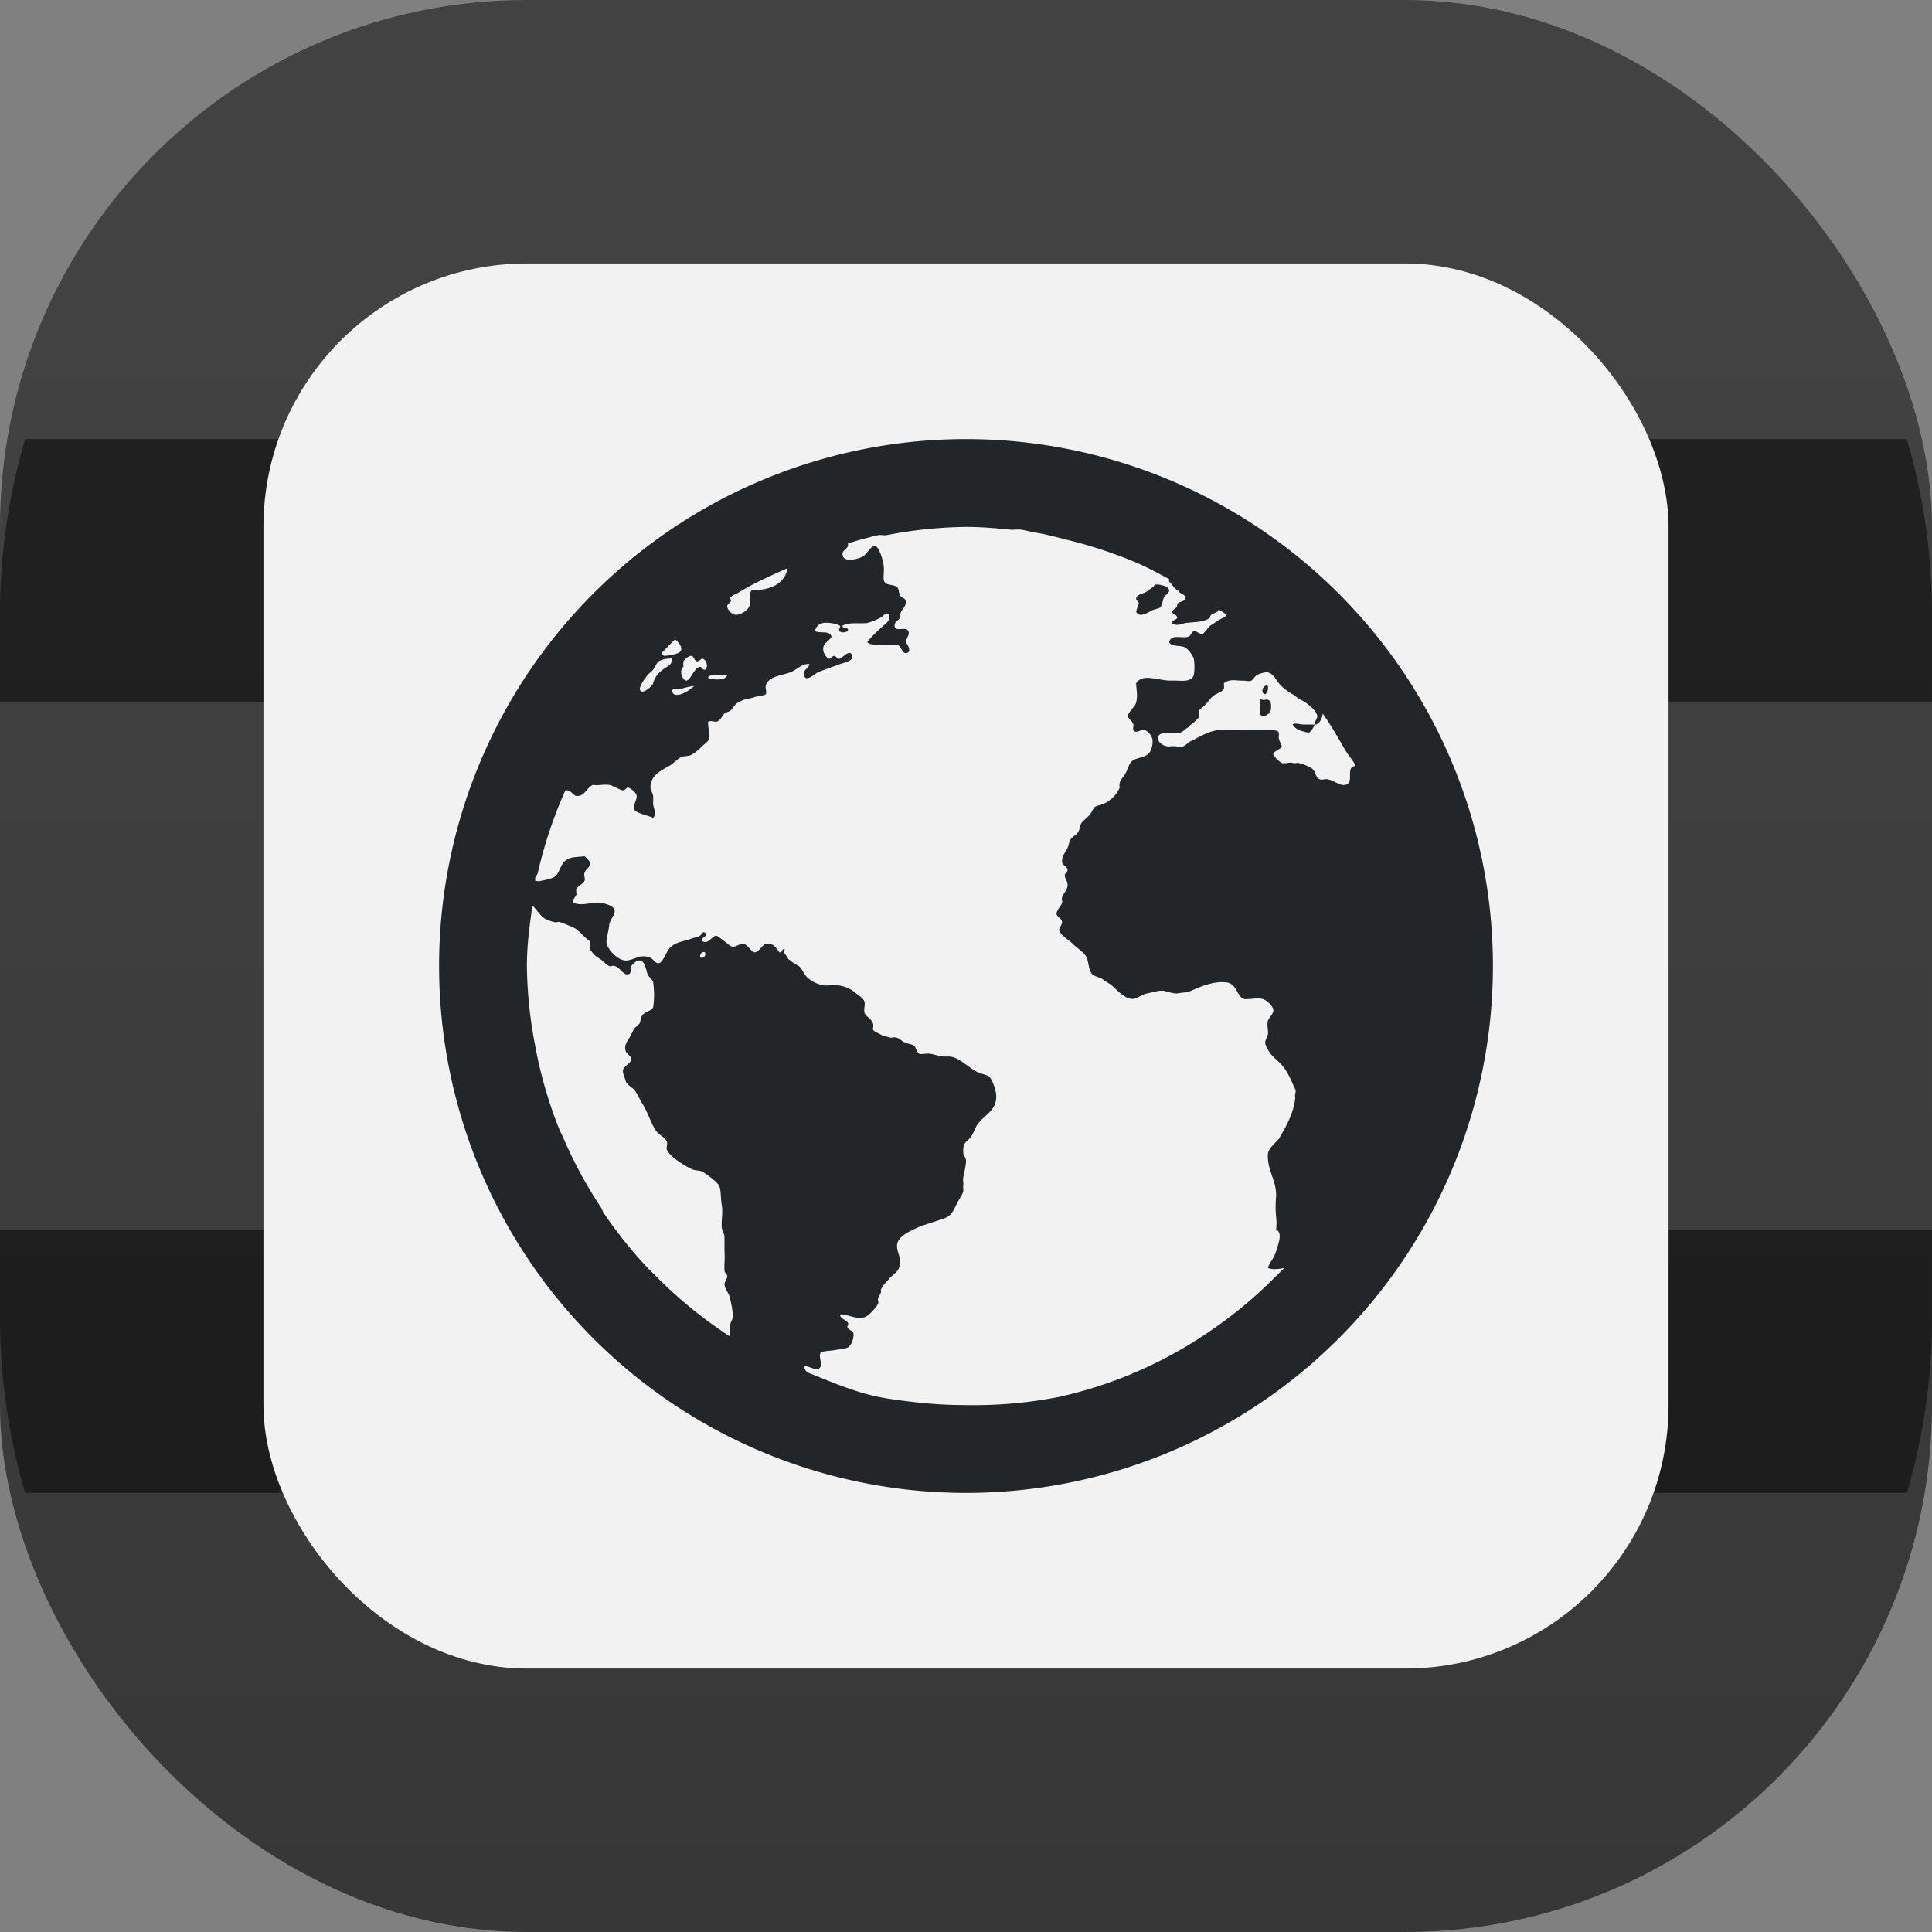 <svg xmlns="http://www.w3.org/2000/svg" width="22" height="22"><rect width="100%" height="100%" fill="#808080" stroke="none"/><defs><linearGradient id="a" x1="7.937" x2="7.937" y1="15.081" y2="1.852" gradientTransform="translate(0 .015)scale(1.89)" gradientUnits="userSpaceOnUse"><stop offset="0" style="stop-color:#333;stop-opacity:1"/><stop offset="1" style="stop-color:#424242;stop-opacity:1"/></linearGradient></defs><rect width="22" height="22" rx="6" ry="6" style="fill:url(#a);stroke-width:.5"/><path d="M.287 5A7 7 0 0 0 0 7v1h22V7c0-.696-.1-1.367-.287-2ZM0 14v1c0 .696.1 1.367.287 2h21.426A7 7 0 0 0 22 15v-1z" style="opacity:.5;fill:#000;stroke-linecap:round;stroke-linejoin:round"/><rect width="16" height="16" x="3" y="3" rx="3" ry="3" style="fill:#f2f2f2;stroke-width:.364"/><path fill="#232629" d="M11 5a6 6 0 1 0 0 12 6 6 0 0 0 0-12m0 1c.173 0 .332.014.5.031.04.004.085-.005.125 0 .053.007.104.023.156.032.144.022.267.059.407.093.256.064.51.149.75.25.131.056.249.121.375.188v.031c.028.013.044.067.093.094.018.01.015.022.032.031.028.016.068.034.062.063-.008.04-.066.031-.094.062.004.058-.047.055-.062.094.009.025.058.032.062.062-.005.032-.074.03-.062.063.054.042.105.01.156 0 .112-.014.212-.006.281-.063-.009-.053.1-.045.094-.093.029.02.065.04.094.062-.011.01-.02.026-.032.031q-.032.014-.062.032l-.094.062c-.023.016-.07.094-.093.094-.03 0-.073-.038-.094-.032-.03.01-.029.051-.063.063-.066.024-.196-.036-.218.063.028.057.137.03.187.062a.3.3 0 0 1 .094.125.6.6 0 0 1 0 .188c-.031.08-.127.063-.219.062h-.063c-.154-.01-.305-.08-.375.031.005.085.02.145 0 .219-.013.054-.096.11-.093.156 0 .024.056.06.062.094.004.018-.008.045 0 .063.026.049.08-.01.125 0 .044.01.094.075.094.125a.26.26 0 0 1-.031.125c-.044.066-.125.057-.188.093-.052.03-.062.105-.093.157-.033.056-.076.076-.063.156a.37.37 0 0 1-.188.187c-.027.012-.068.014-.093.032-.02.014-.035.061-.063.093-.035.04-.075.064-.093.094-.015.023-.017.062-.032.094-.022.042-.066.051-.093.093-.013.02-.018.068-.032.094-.032.058-.068.106-.062.157.005.048.06.05.062.093.003.024-.032.036-.031.063.001.038.028.063.031.093.007.074-.048.106-.062.157-.007.024.006.042 0 .062-.012.037-.062.081-.063.125 0 .031.06.05.063.094.002.029-.037.066-.032.094.011.054.115.114.157.156.057.057.131.096.156.156.021.051.024.15.063.188.028.028.088.032.125.062.034.027.056.033.093.063.061.048.153.163.25.156.051-.01.1-.052.157-.063.059-.01.127-.036.187-.03.046.01.108.033.156.03.05-.01.1-.006.157-.03.099-.044.262-.115.406-.095.11.016.11.139.187.188.088.01.149-.017.219 0 .053.013.12.083.125.125.005.043-.057.098-.063.125-.013.058.01.12 0 .156-.008.03-.032.065-.03.094 0 .026.035.09.062.125.033.042.085.08.125.125.073.084.105.17.156.281.013.028-.012.058 0 .094-.022.168-.078.283-.188.469-.051.06-.126.112-.125.187-.003.18.102.295.094.469-.018.234.018.25 0 .375.08.04.023.167 0 .25-.034.099-.074.121-.093.188.053.023.128.013.187 0l-.094.093a5 5 0 0 1-.75.625 4.9 4.9 0 0 1-1.718.75A5 5 0 0 1 11 16q-.285 0-.563-.031c-.146-.017-.294-.034-.437-.063-.283-.058-.549-.177-.813-.281-.009-.017-.033-.042-.03-.063.051-.022.149.074.187 0 .019-.035-.025-.12 0-.156.018-.024.119-.024.156-.031.053-.01.126-.017.156-.031.033-.021.069-.095.063-.157-.003-.029-.04-.036-.063-.062-.019-.022.013-.042 0-.063-.024-.035-.084-.042-.093-.093.071-.014.177.06.28.031.05-.014.134-.11.157-.156.007-.014-.008-.045 0-.063s.028-.052.031-.062c.007-.027-.006-.014 0-.032.018-.05.064-.088.094-.125.023-.028.073-.064.094-.093.024-.031.015-.035.031-.063.015-.09-.053-.17-.031-.25.024-.09.163-.146.25-.187.03-.014.069-.023.093-.032.06-.02.132-.042.188-.062.094-.034.11-.102.156-.188.022-.04.059-.095.063-.125.004-.026-.005-.031 0-.062.005-.029-.008-.06 0-.094.01-.043.031-.14.031-.187 0-.04-.03-.058-.031-.094-.007-.13.046-.117.093-.188.024-.035.046-.1.063-.125.081-.12.229-.161.219-.343-.004-.06-.05-.2-.094-.219-.025-.011-.057-.018-.094-.031-.118-.044-.22-.178-.343-.188h-.063c-.048 0-.102-.024-.156-.031-.034-.01-.105.01-.125 0-.031-.015-.038-.077-.063-.094-.02-.014-.063-.02-.093-.031-.05-.018-.069-.059-.125-.063-.018 0-.043.01-.063 0-.031-.01-.065-.013-.094-.03-.036-.023-.079-.032-.093-.063.033-.108-.072-.125-.094-.188-.01-.029.01-.099 0-.125-.013-.037-.053-.062-.094-.093a.37.37 0 0 0-.219-.094c-.046-.01-.101.01-.156 0a.36.36 0 0 1-.188-.094c-.042-.049-.056-.102-.093-.125-.035-.022-.07-.04-.094-.063-.011-.01-.021-.008-.031-.03-.018-.038-.054-.05-.032-.095-.04-.02-.019.039-.062.032-.039-.055-.068-.11-.156-.094-.04.01-.078.093-.125.094-.04 0-.074-.086-.125-.094-.04-.01-.098.036-.125.031-.043-.01-.055-.036-.094-.062-.029-.02-.078-.064-.094-.063-.05 0-.087.1-.156.063-.034-.043.071-.054.031-.094-.03-.029-.038.017-.062.031-.028.018-.063.02-.094.032-.069.026-.134.033-.188.062a.2.2 0 0 0-.093.094c-.023.042-.059.123-.094.125-.042 0-.056-.046-.094-.063-.115-.05-.186.03-.281.032-.088 0-.223-.136-.219-.22.003-.05.026-.124.032-.187.004-.05.061-.11.062-.156.001-.062-.116-.087-.156-.094-.094-.017-.206.042-.313 0-.02-.034.02-.06.032-.093.006-.018-.007-.042 0-.063.011-.032.078-.06.093-.094.011-.026-.01-.06 0-.093.013-.036.06-.068.063-.094.004-.034-.036-.072-.063-.094-.083.01-.14.007-.187.031-.108.05-.079.185-.188.219a1 1 0 0 1-.125.031c-.018.01-.042-.002-.062 0 .002-.01-.002-.02 0-.031.004-.023.026-.04.031-.063A5 5 0 0 1 6.438 9h.03c.039.01.062.06.095.063.091.01.111-.085.187-.125.078.01.117-.01.188 0 .048.01.118.058.156.062.032 0 .032-.035.062-.031.03.01.089.057.094.093.005.045-.044.107-.031.157.047.048.152.065.218.093.044-.037.007-.104 0-.156 0-.023.003-.072 0-.093-.004-.036-.03-.063-.03-.094 0-.143.122-.194.218-.25.041-.024.089-.076.125-.094.051-.025.083-.007.125-.031.076-.043.129-.108.188-.157.027-.065-.003-.154 0-.218.027-.017.064 0 .093 0 .046-.01.068-.068.094-.094.015-.015.044-.016.063-.031.045-.036.053-.078.093-.094a.3.3 0 0 1 .063-.031c.03-.01.077-.014.125-.032.03-.01.113-.018.125-.03.015-.016-.004-.072 0-.095.024-.112.18-.118.281-.156.07-.026.14-.107.219-.093-.015.054-.076.06-.063.125.017.09.125-.019.157-.032.06-.026.17-.063.25-.093.07-.025.19-.045.125-.125-.055-.01-.078.042-.125.062-.033.01-.035-.028-.063-.031-.027 0-.035.036-.063.031-.027-.01-.058-.06-.062-.094-.011-.084.06-.094.094-.156-.023-.076-.124-.033-.188-.063a.11.11 0 0 1 .094-.093c.043-.01.162.008.188.031.015.013-.023.042 0 .063.026.023.06.01.093 0 .012-.057-.072-.026-.062-.063.068-.044.198-.02.281-.031a.7.7 0 0 0 .156-.063c.04-.023.052-.069.094-.031.012.041-.008.072-.031.094-.077.068-.159.14-.219.218.037.036.094.025.156.032.024.01.069-.005.094 0 .03.01.07-.01.094 0 .042.01.052.093.093.093.068 0 .04-.08 0-.125.012-.047.049-.091.032-.125-.031-.062-.15.019-.157-.062-.003-.05.045-.056.063-.094-.008-.096.072-.1.063-.187-.005-.036-.038-.029-.063-.063-.013-.018-.016-.08-.031-.093-.052-.044-.15-.01-.157-.094-.002-.05.007-.103 0-.157-.006-.05-.05-.208-.093-.218-.056-.012-.09.093-.157.125a.4.4 0 0 1-.156.031c-.024-.01-.06-.015-.062-.063-.004-.042.047-.06.062-.093.004-.008-.002-.02 0-.032.073-.02.145-.045.219-.062q.062-.017.125-.031c.03-.006.064.005.094 0A5 5 0 0 1 11 6m-2.031.469c-.032.182-.203.255-.407.25-.045.044-.006.126-.03.187-.022.051-.106.098-.157.094-.037 0-.094-.059-.094-.094 0-.043.069-.044.032-.093.001-.01.02-.022.03-.032.021-.012.043-.019.063-.031.181-.112.367-.193.563-.281m4.187.187c-.018.01-.015.022-.031.032-.038.023-.065.051-.094.062-.04.015-.087.025-.093.063-.005.03.032.033.03.062-.014.037-.022.049-.03.094.05.083.155-.019.218-.032.028-.01.048-.007.063-.03.017-.028.018-.056.031-.095.014-.042.068-.056.063-.093-.004-.037-.095-.068-.157-.063m-5.468.625c.047.038.114.12.03.157a.5.5 0 0 1-.155.03c-.01 0-.023-.023-.032-.03.052-.05.103-.109.157-.157m.187.188c.024 0 .034.06.063.062.027 0 .046-.035.062-.031.042.011.071.094.031.125-.033.01-.038-.035-.062-.031-.068.012-.106.16-.157.156-.048-.01-.08-.121-.03-.156 0-.03-.003-.032 0-.063.014-.018.053-.065.093-.062m-.25.031c.014 0 .026-.01.031 0-.007.053-.021.069-.062.094-.071.043-.133.096-.157.187-.006.027-.09.1-.125.094-.078-.017.045-.165.063-.188.02-.025.04-.033.063-.062.022-.028.04-.078.062-.094a.25.25 0 0 1 .125-.031m6.781.156c.08-.01.12.078.157.125.03.04.107.098.156.125.028.015.062.049.093.063.065.029.185.123.188.187.001.032-.036.064-.031.094.049.01.092-.076.093-.125.092.13.171.268.25.406.038.066.09.12.125.188-.044.013-.055.02-.062.062-.01.056.021.147-.063.157-.052.01-.114-.046-.187-.063-.03-.01-.07.01-.094 0-.055-.018-.046-.092-.093-.125a.5.5 0 0 0-.157-.063c-.027 0-.034.01-.062 0-.034-.01-.097.014-.125 0a.3.3 0 0 1-.094-.093c-.011-.037.092-.063.094-.094.002-.024-.027-.057-.032-.094-.003-.022.005-.047 0-.062-.007-.026-.052-.03-.093-.032h-.094c-.044 0-.133-.004-.188 0-.033 0-.062-.003-.093 0-.087.01-.151-.01-.219 0a.6.6 0 0 0-.188.063l-.062.031a.4.4 0 0 1-.063.032c-.027.013-.066.054-.093.062-.04.01-.086-.01-.157 0-.05 0-.123-.033-.125-.094 0-.093.163-.045.25-.062.033-.01.054-.039.094-.063.02-.01.014-.019.032-.031.03-.021.088-.07.093-.094.004-.022-.003-.045 0-.062.004-.021.036-.035.063-.063.042-.042.073-.098.125-.125.035-.018.077-.033.093-.062.004-.032 0-.033 0-.063A.13.13 0 0 1 14 7.75c.054-.012.093.003.156 0 .027 0 .065.013.094 0 .024-.016.038-.05.063-.063a.3.3 0 0 1 .093-.03zm.563.594h-.125c-.044 0-.1-.023-.125 0 .037.06.104.079.187.094a.2.2 0 0 0 .063-.094m-6.844-.563h.094c.025 0 .052-.01.062 0-.016.066-.167.056-.218.032.002-.025.03-.028.062-.032m-.219.125c-.043.032-.087.073-.156.094-.038.012-.087.011-.094-.031-.008-.052.06-.026.094-.031.044-.01.105-.03.156-.032m6.5 0c-.033.011-.049.084 0 .094.023-.014.038-.05.032-.093-.013-.014-.022-.01-.032 0zm-.062.157c0 .056.01.107 0 .156.032.062.109.01.125-.031.019-.104-.015-.138-.063-.125-.016.01-.045-.013-.062 0m-8.282 2.343c.057.051.09.123.157.157a.5.5 0 0 0 .093.031c.027.01.038-.008.063 0 .053.018.114.043.156.063.064.028.133.124.188.156.002.032-.01.07 0 .093.026.035.051.07.093.094.051.028.078.072.125.094.017.01.037-.01.063 0 .066.02.1.11.156.094.037-.011.026-.058.032-.094.025-.027.054-.063.093-.063.062 0 .071.096.094.157.013.034.054.057.063.093a1 1 0 0 1 0 .282c-.017.046-.088.043-.125.093-.018.024-.018.077-.032.094-.024.03-.044.035-.062.063l-.032.062c-.03.064-.087.11-.062.188.01.03.063.056.063.093 0 .044-.087.077-.094.125-.005.035.02.079.031.125.008.035.073.071.094.094.035.04.062.107.093.157.063.097.095.217.157.312.033.049.103.073.125.125.01.026-.01.07 0 .094.036.08.2.179.281.218.038.02.09.012.125.032.053.03.16.11.188.156.023.042.019.152.03.219.016.088-.003.155 0 .25.004.052.032.073.032.125v.093c-.001.062.005.125 0 .188a1 1 0 0 0 0 .094c.003.03.03.034.031.062.002.03-.034.071-.031.094.007.063.05.098.063.156.01.046.037.164.03.219-.003.029-.026.06-.03.094-.003.026.003.038 0 .062-.003.023.005.044 0 .063q-.048-.03-.094-.063a5 5 0 0 1-.75-.625l-.094-.093a5 5 0 0 1-.5-.625c-.014-.02-.018-.043-.031-.063a5 5 0 0 1-.438-.813l-.031-.062a5 5 0 0 1-.281-.969A5 5 0 0 1 6 11c0-.238.03-.459.063-.688ZM8 10.844c.048-.022.039.055 0 .062-.037.01-.036-.044 0-.062"/></svg>